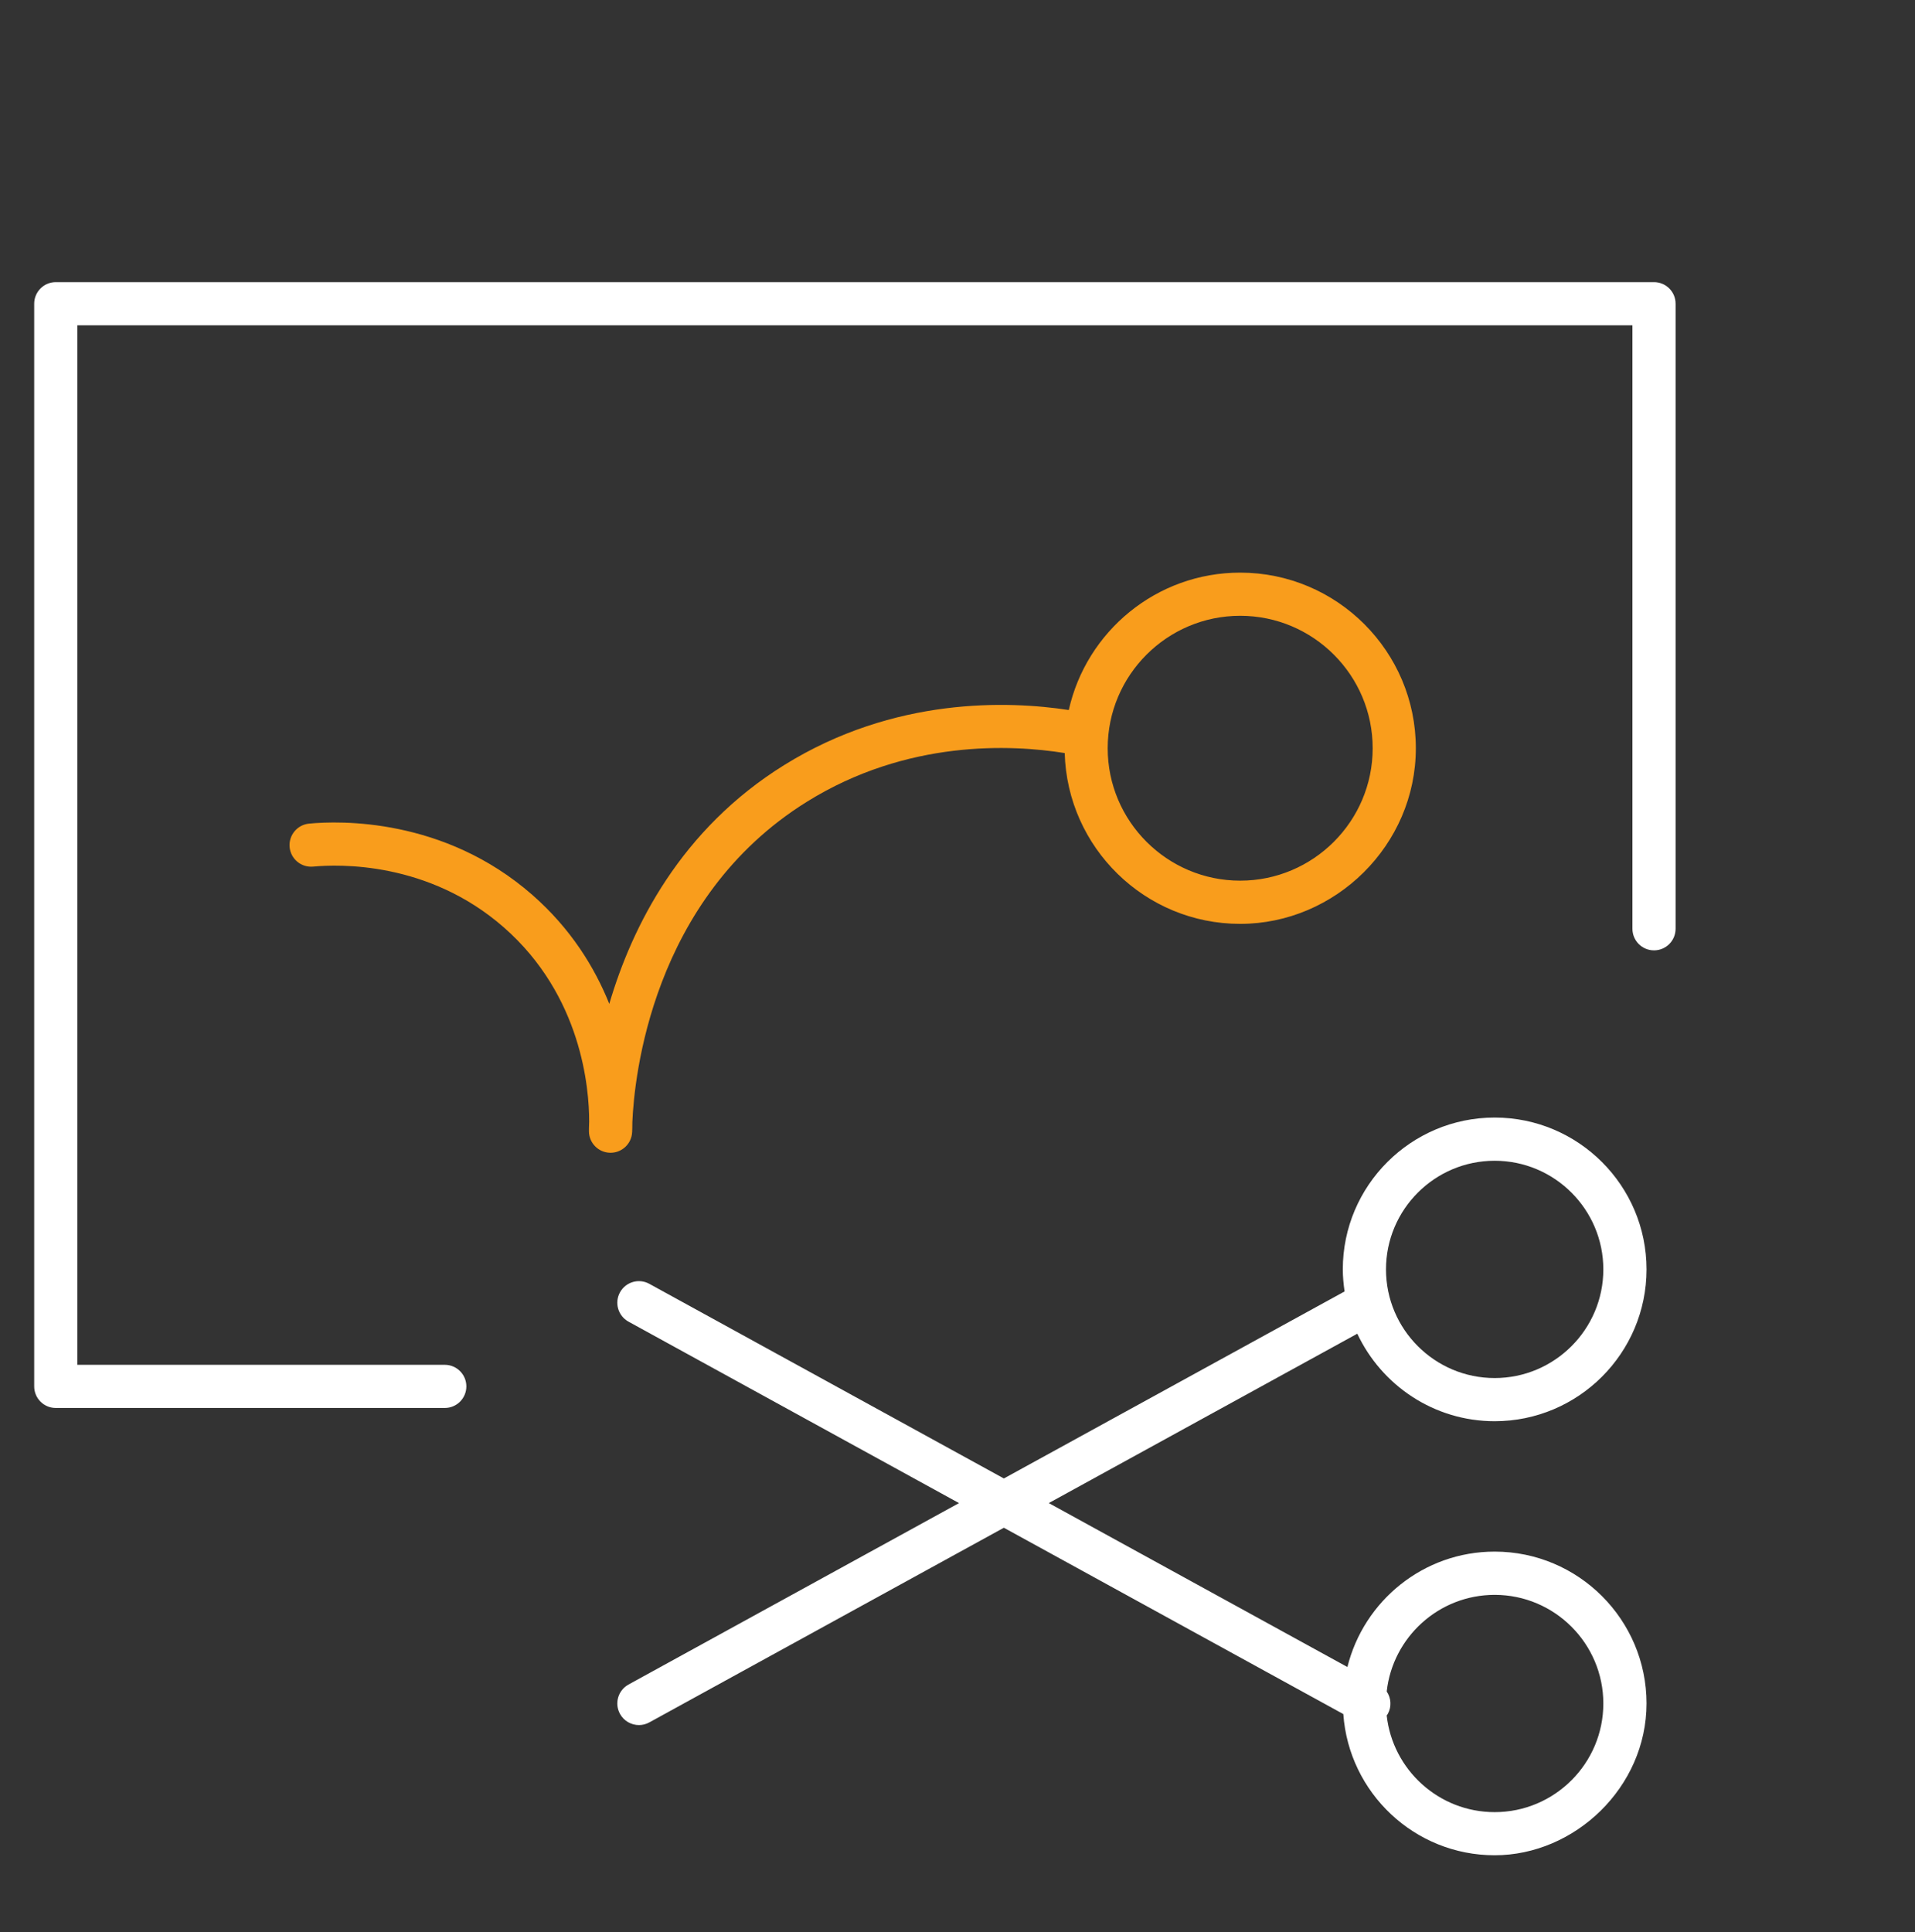 <svg width="112" height="113" viewBox="0 0 112 113" fill="none" xmlns="http://www.w3.org/2000/svg">
<rect x="0" y="0" width="112" height="113" fill="#333333" stroke="none"/>
<g clip-path="url(#clip0_580_6188)">
<path d="M79.383 77.998C80.804 81.015 83.866 83.114 87.416 83.114C92.314 83.114 96.298 79.131 96.298 74.234C96.298 69.338 92.314 65.356 87.416 65.356C82.519 65.356 78.535 69.338 78.535 74.234C78.535 74.674 78.578 75.103 78.639 75.525L58.712 86.462L37.975 75.079C37.362 74.743 36.596 74.967 36.26 75.578C35.924 76.189 36.148 76.956 36.759 77.292L56.089 87.903L36.759 98.514C36.148 98.85 35.924 99.618 36.26 100.229C36.49 100.648 36.922 100.884 37.368 100.884C37.573 100.884 37.783 100.835 37.975 100.728L58.712 89.344L78.565 100.241C78.887 104.847 82.728 108.498 87.416 108.498C92.105 108.498 96.298 104.516 96.298 99.619C96.298 94.722 92.314 90.74 87.416 90.74C83.255 90.74 79.762 93.621 78.804 97.489L61.338 87.902L79.383 77.996V77.998ZM87.416 67.882C90.921 67.882 93.772 70.732 93.772 74.236C93.772 77.74 90.921 80.59 87.416 80.59C83.912 80.59 81.061 77.74 81.061 74.236C81.061 70.732 83.912 67.882 87.416 67.882ZM87.416 93.269C90.921 93.269 93.772 96.119 93.772 99.623C93.772 103.127 90.921 105.976 87.416 105.976C84.148 105.976 81.448 103.496 81.101 100.318C81.122 100.288 81.148 100.264 81.167 100.23C81.402 99.802 81.359 99.299 81.103 98.919C81.455 95.746 84.151 93.269 87.418 93.269H87.416Z" fill="white"/>
<path d="M96.738 16.5H3.262C2.565 16.5 2 17.064 2 17.762V81.078C2 81.775 2.565 82.34 3.262 82.34H26.013C26.71 82.34 27.275 81.775 27.275 81.078C27.275 80.38 26.71 79.816 26.013 79.816H4.526V19.025H95.474V54.316C95.474 55.013 96.038 55.578 96.736 55.578C97.434 55.578 97.998 55.013 97.998 54.316V17.762C97.998 17.064 97.434 16.5 96.736 16.5H96.738Z" fill="white"/>
<path d="M36.971 66.21C36.978 66.068 36.984 65.867 36.984 65.614C37.09 63.105 38.077 52.558 47.191 46.888C53.054 43.242 59.151 43.538 62.27 44.04C62.422 49.572 66.962 54.029 72.531 54.029C78.101 54.029 82.806 49.422 82.806 43.759C82.806 38.096 78.197 33.488 72.531 33.488C67.635 33.488 63.533 36.931 62.509 41.523C58.986 40.984 52.306 40.736 45.856 44.747C39.819 48.502 36.974 54.151 35.635 58.707C34.778 56.573 33.384 54.306 31.133 52.334C25.959 47.802 19.829 47.998 18.077 48.166C17.383 48.232 16.874 48.849 16.939 49.543C17.006 50.237 17.616 50.744 18.317 50.68C19.819 50.538 25.055 50.368 29.467 54.234C34.027 58.229 34.459 63.658 34.458 65.584C34.445 65.9 34.445 66.1 34.445 66.159C34.448 66.844 34.997 67.4 35.682 67.415C35.691 67.415 35.701 67.415 35.709 67.415C36.381 67.415 36.938 66.887 36.97 66.214L36.971 66.21ZM72.533 36.012C76.806 36.012 80.282 39.487 80.282 43.757C80.282 48.027 76.805 51.502 72.533 51.502C68.261 51.502 64.784 48.027 64.784 43.757C64.784 39.487 68.261 36.012 72.533 36.012Z" fill="#F99D1C"/>
</g>
<defs>
<clipPath id="clip0_580_6188">
<rect width="96" height="92" fill="white" transform="translate(2 16.5)"/>
</clipPath>
</defs>
</svg>
